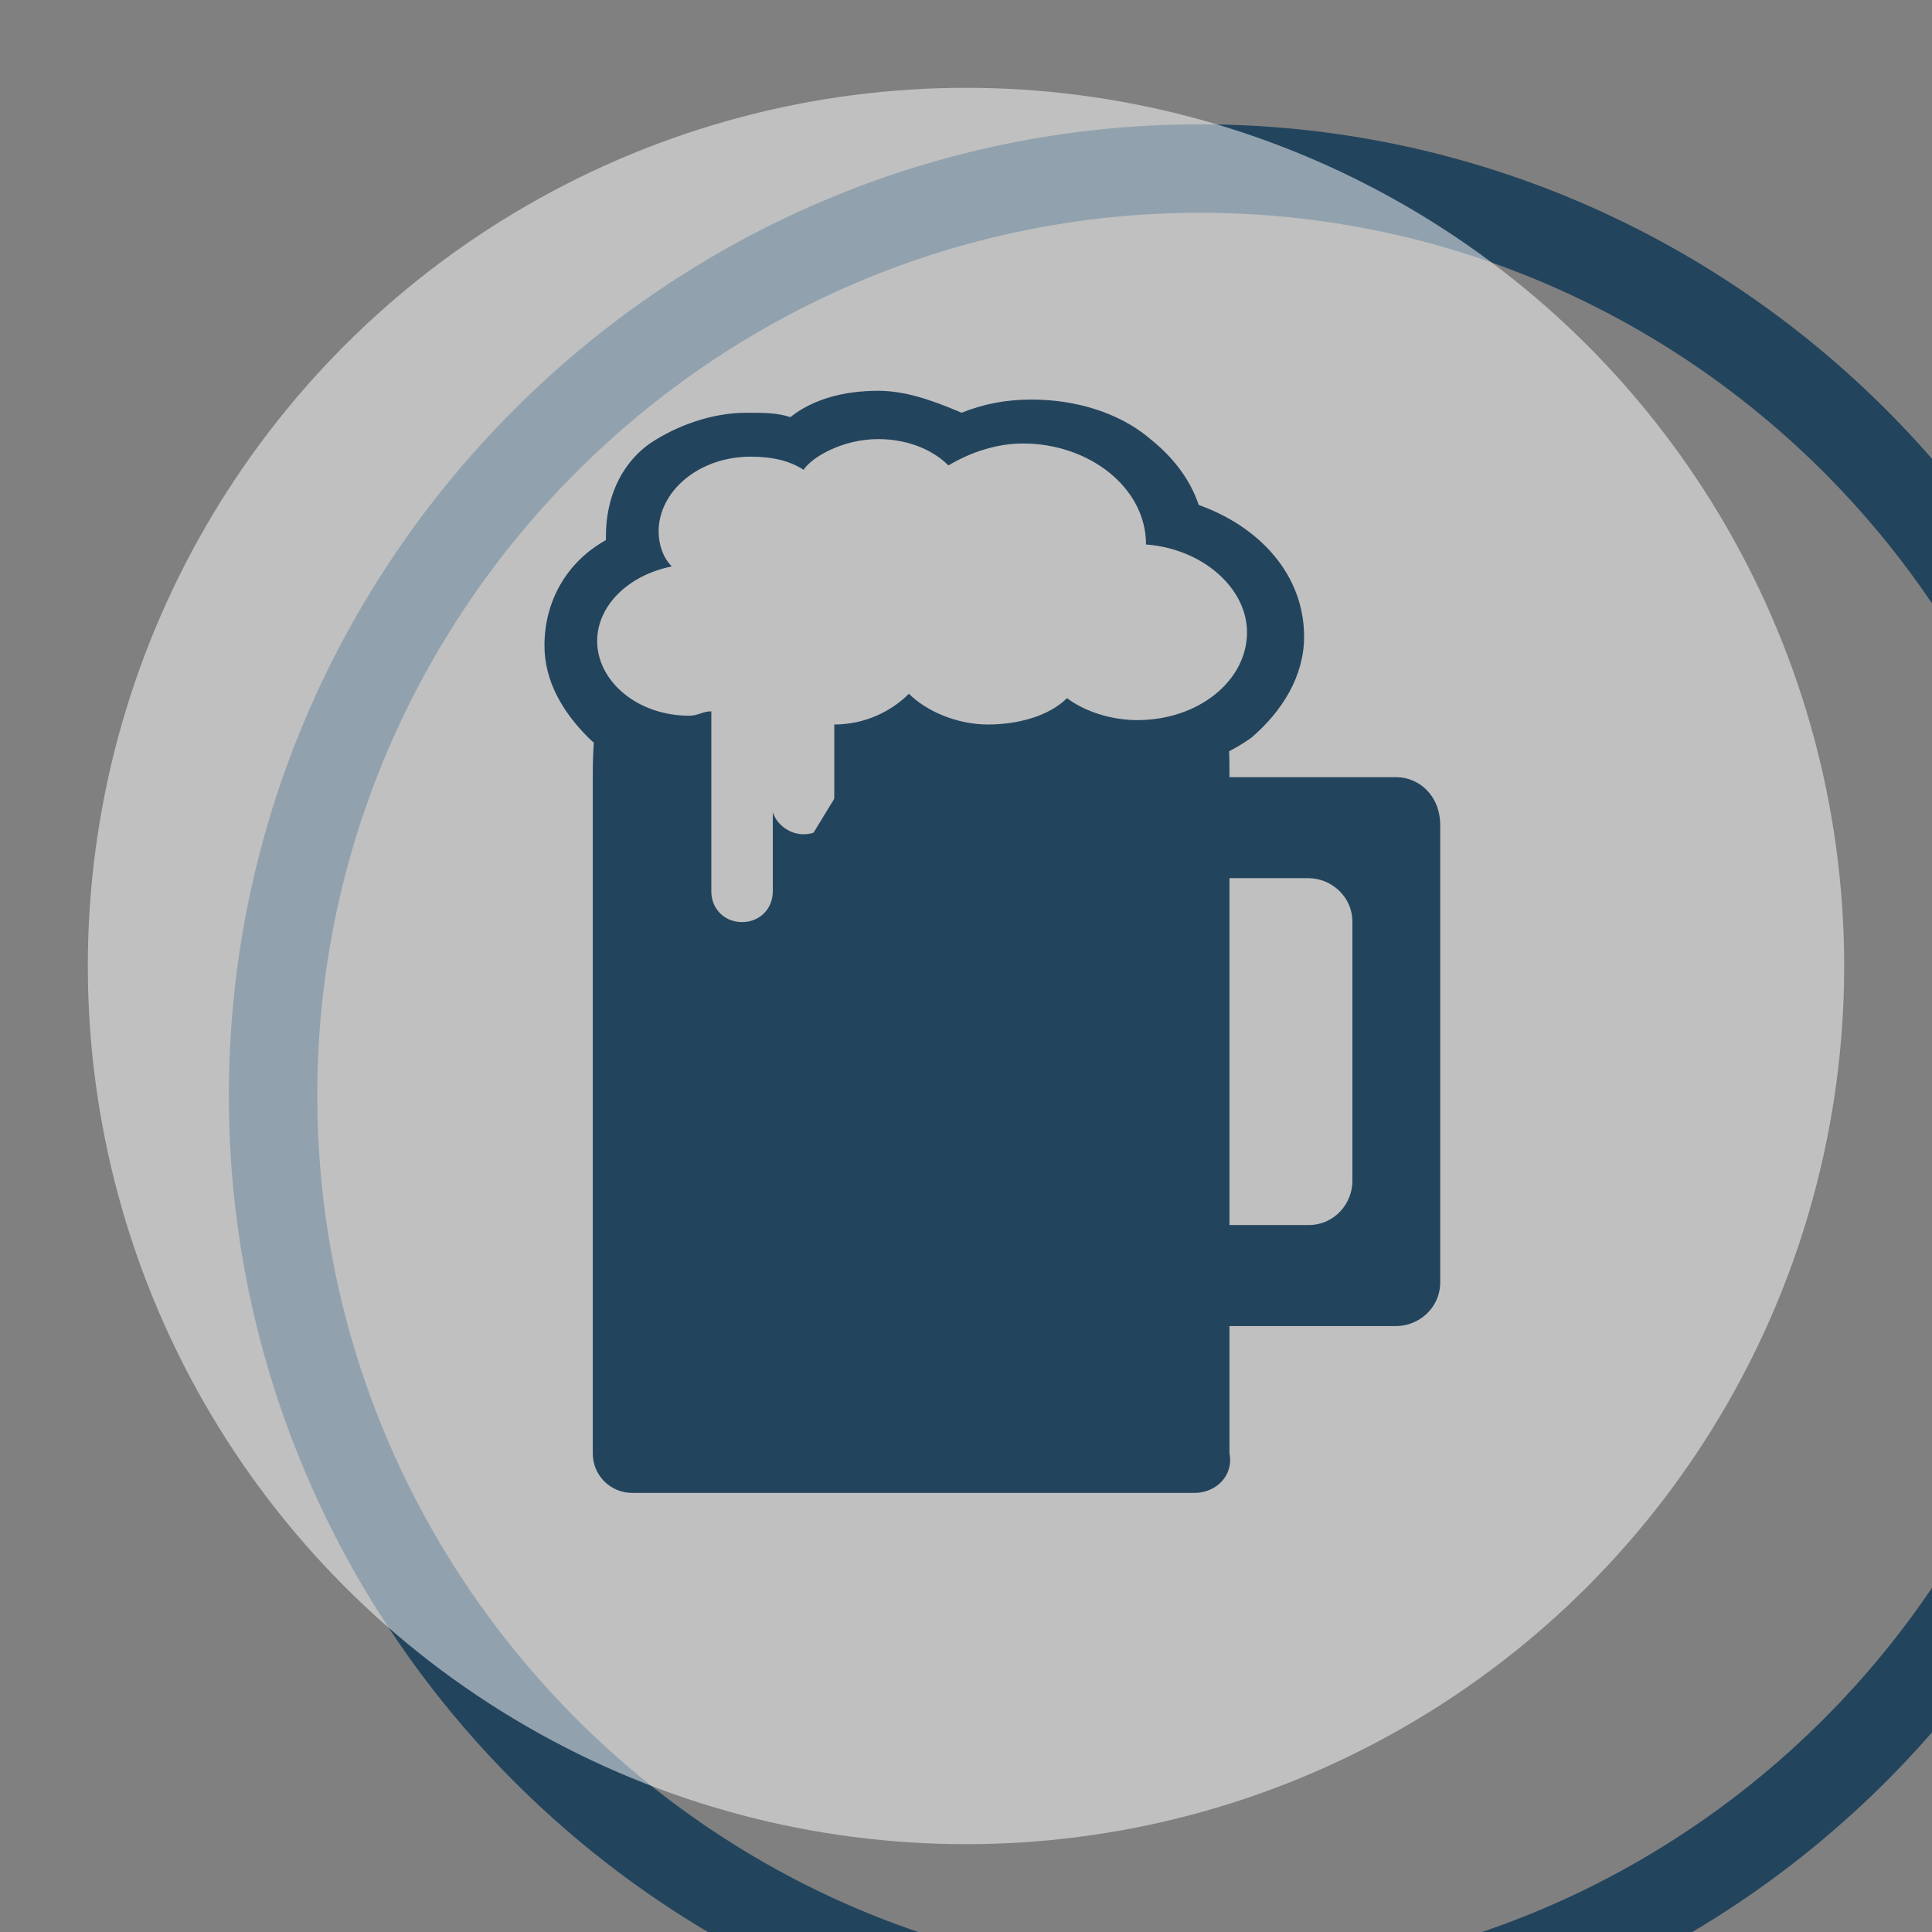 <?xml version="1.0" encoding="UTF-8" standalone="no"?>
<!-- Created with Inkscape (http://www.inkscape.org/) -->

<svg
   xmlns:dc="http://purl.org/dc/elements/1.1/"
   xmlns:cc="http://creativecommons.org/ns#"
   xmlns:rdf="http://www.w3.org/1999/02/22-rdf-syntax-ns#"
   xmlns:svg="http://www.w3.org/2000/svg"
   xmlns="http://www.w3.org/2000/svg"
   version="1.1"
   width="100%"
   height="100%"
   viewBox="938 518 44 44"
   id="Ebene_1"
   xml:space="preserve"><rect x="938" y="518" width="44" height="44" fill="#808080" stroke="none"/><defs
   id="defs16" />
<g
   transform="matrix(0.079,0,0,0.079,-15.714,0)"
   id="g3">
	<path
   d="m 12418.3,6618.3 c 140,0 254.5,114.5 254.5,254.5 0,140 -114.5,254.5 -254.5,254.5 -140,0 -254.5,-114.5 -254.5,-254.5 -0.1,-140 114.4,-254.5 254.5,-254.5 m 0,-25.5 c -154,0 -280,126 -280,280 0,154 126,280 280,280 154,0 280,-126 280,-280 0,-154 -126,-280 -280,-280 l 0,0 z"
   id="path5"
   style="fill:#23445d" />
</g>
<circle
   cx="960"
   cy="540"
   r="20"
   id="circle7"
   style="opacity:0.5;fill:#ffffff" />
<g
   id="g6">
	<path
   d="m 965.2,552 h -12.8 c -0.5,0 -0.9,-0.4 -0.9,-0.9 v -15.4 c 0,-2.5 0.5,-1 1.1,-0.9 l 0,0 c 0.4,0.1 0.7,0.4 0.7,0.8 l 0.3,3.1 c 0.1,0.5 0.5,0.9 1,0.8 l 0.5,0 c 0.4,0 0.8,-0.4 0.9,-0.8 l 0.1,-0.8 c 0,-0.1 0.1,-0.3 0.1,-0.4 l 1.1,-1.8 c 0.2,-0.2 0.4,-0.4 0.7,-0.4 l 7,-0.6 c 0.5,0 1,-1.6 1,0.9 v 15.5 c 0.1,0.5 -0.3,0.9 -0.8,0.9 z"
   id="path8"
   style="fill:#23445d" />
	<path
   d="m 969.8,535.7 h -4.4 c -0.5,0 -1,0.4 -1,1 v 1.3 c 0,0 0,0 0,0 h 3.4 c 0.5,0 1,0.4 1,1 v 5.9 c 0,0.5 -0.4,1 -1,1 h -3.4 c 0,0 0,0 0,0 v 1.3 c 0,0.5 0.4,1 1,1 h 4.4 c 0.5,0 1,-0.4 1,-1 v -10.4 c 0,-0.7 -0.5,-1.1 -1,-1.1 z"
   id="path10"
   style="fill:#23445d" />
	<path
   d="m 958,528 c 0.6,0 1.2,0.2 1.6,0.6 0,0 0,0 0,0 0,0 0,0 0,0 0.5,-0.3 1.1,-0.5 1.7,-0.5 1.5,0 2.8,1 2.8,2.3 0,0 0,0 0,0 1.3,0.1 2.3,1 2.3,2 0,1.1 -1.1,2 -2.5,2 -0.6,0 -1.2,-0.2 -1.6,-0.5 0,0 0,0 0,0 0,0 0,0 0,0 -0.4,0.4 -1.1,0.6 -1.8,0.6 -0.7,0 -1.4,-0.3 -1.8,-0.7 0,0 0,0 0,0 0,0 0,0 0,0 -0.4,0.4 -1,0.7 -1.7,0.7 0,0 0,0 0,0 v 1.8 c 0,0.4 -0.3,0.7 -0.7,0.7 0,0 0,0 0,0 -0.3,0 -0.6,-0.2 -0.7,-0.5 0,0 0,0 0,0 0,0 0,0 0,0 v 1.8 c 0,0.4 -0.3,0.7 -0.7,0.7 0,0 0,0 0,0 -0.4,0 -0.7,-0.3 -0.7,-0.7 v -4.1 c 0,0 0,0 0,0 0,0 0,0 0,0 -0.2,0 -0.3,0.1 -0.5,0.1 -1.2,0 -2.1,-0.8 -2.1,-1.7 0,-0.8 0.7,-1.5 1.7,-1.7 0,0 0,0 0,0 -0.2,-0.2 -0.3,-0.5 -0.3,-0.8 0,-0.9 0.9,-1.7 2.1,-1.7 0.5,0 0.9,0.1 1.2,0.3 0,0 0,0 0,0 0,0 0,0 0,0 0.2,-0.3 0.9,-0.7 1.7,-0.7 m 0,-1.1 c -0.8,0 -1.5,0.2 -2,0.6 -0.3,-0.1 -0.6,-0.1 -1,-0.1 -0.8,0 -1.6,0.3 -2.2,0.7 -0.7,0.5 -1,1.3 -1,2.1 0,0 0,0.1 0,0.1 -0.9,0.5 -1.4,1.4 -1.4,2.4 0,0.8 0.4,1.5 1,2.1 0.4,0.4 1,0.6 1.6,0.7 v 3 c 0,0.5 0.2,0.9 0.5,1.3 0.3,0.4 0.8,0.6 1.3,0.6 0,0 0,0 0.1,0 1,0 1.9,-0.8 1.9,-1.9 v -0.3 c 0.3,-0.1 0.7,-0.3 0.9,-0.5 0.3,-0.3 0.5,-0.8 0.5,-1.3 v -0.8 c 0.2,-0.1 0.4,-0.2 0.6,-0.3 0.5,0.3 1.2,0.4 1.8,0.4 0.7,0 1.3,-0.2 1.8,-0.4 0.5,0.2 1,0.3 1.6,0.3 0.9,0 1.8,-0.3 2.5,-0.8 0.7,-0.6 1.2,-1.4 1.2,-2.3 0,-1.4 -1,-2.5 -2.4,-3 -0.2,-0.6 -0.6,-1.1 -1.1,-1.5 -0.7,-0.6 -1.7,-0.9 -2.7,-0.9 -0.6,0 -1.1,0.1 -1.6,0.3 -0.7,-0.3 -1.3,-0.5 -1.9,-0.5 l 0,0 z"
   id="path12"
   style="fill:#23445d" />
</g>
</svg>